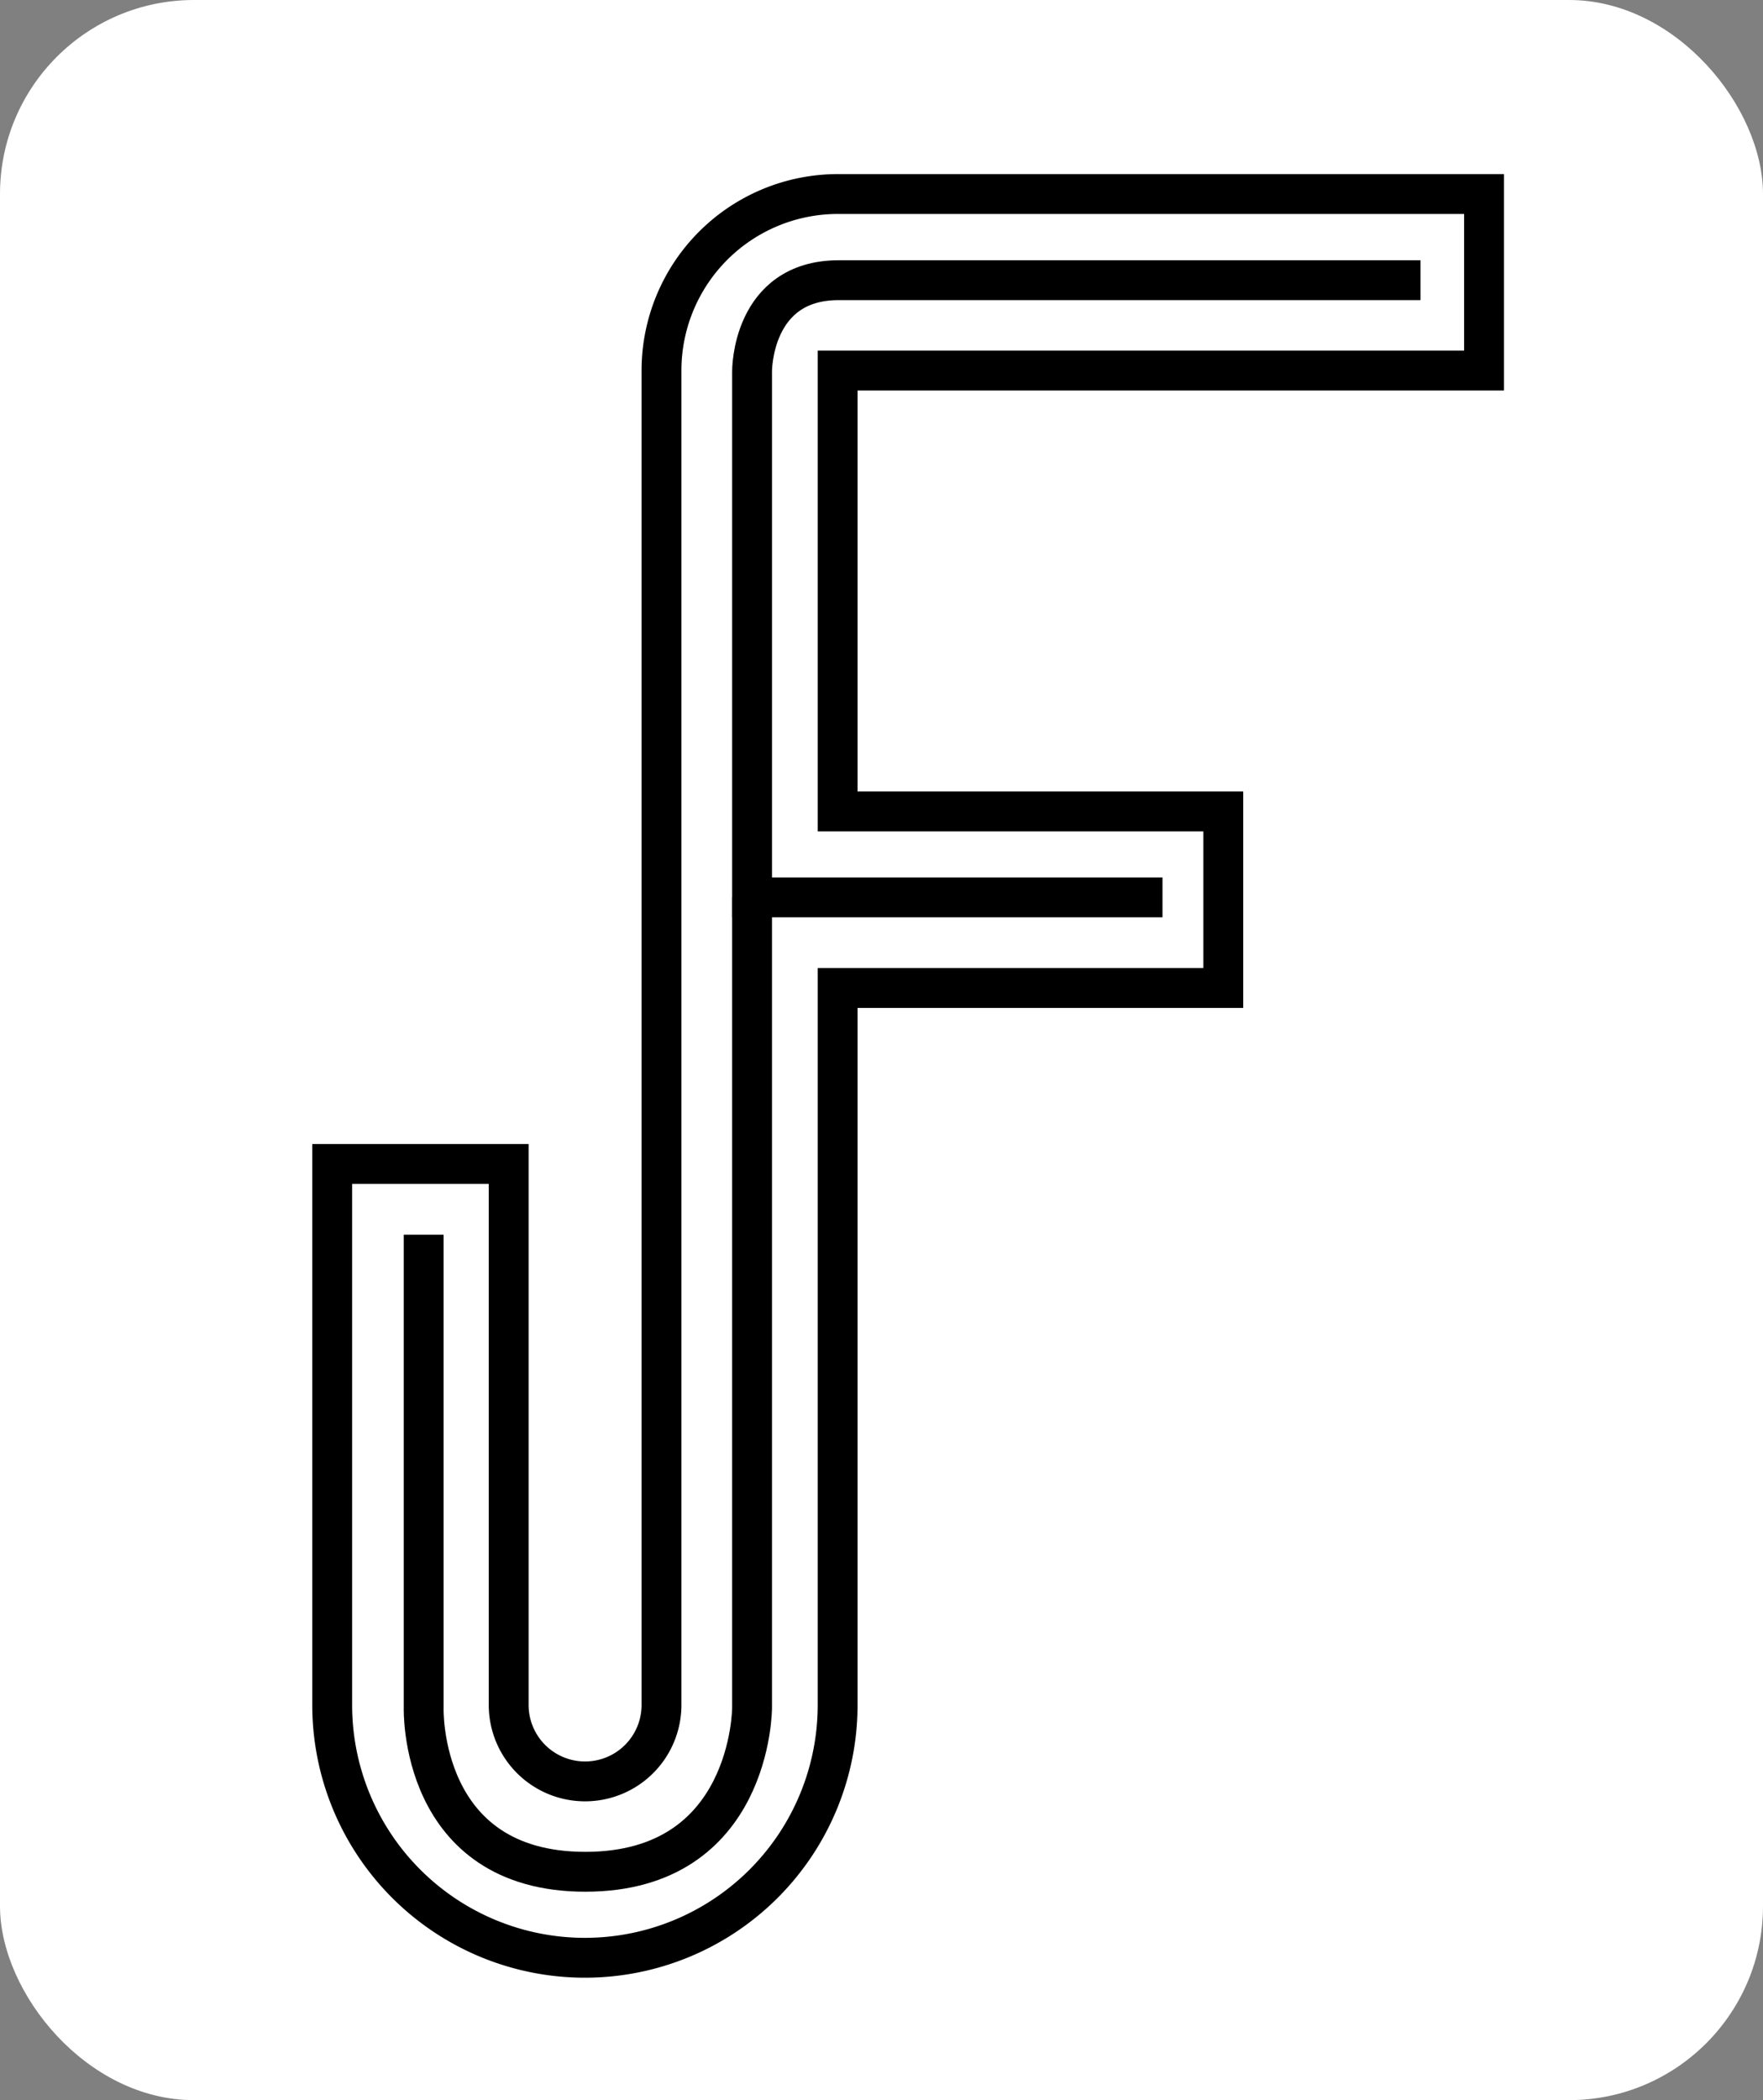 <svg xmlns="http://www.w3.org/2000/svg" viewBox="0 0 309.67 368.78"><rect x="0" y="0" width="309.67" height="368.78" fill="#808080" stroke="none"/><defs><style>.cls-1{fill:#fff;}.cls-2{fill:none;stroke:#000;stroke-miterlimit:10;stroke-width:7px;}</style></defs><g id="Layer_2" data-name="Layer 2"><g id="Layer_1-2" data-name="Layer 1"><rect class="cls-1" width="309.67" height="368.78" rx="34.07"/><path class="cls-2" d="M147.13,65.07v77.42h67.74v31H147.13V299.39a44.39,44.39,0,0,1-88.78,0v-95h31v95a13.42,13.42,0,0,0,26.84,0V65.07a31,31,0,0,1,31-31H260.67v31Z"/><path class="cls-2" d="M74.42,216.81v83.08s-.91,28.79,28.39,28.79,29.29-28.79,29.29-28.79V157.58"/><path class="cls-2" d="M249.51,49.2H147.32c-15.35,0-15.22,16-15.22,16v92.38h72.09"/></g></g></svg>